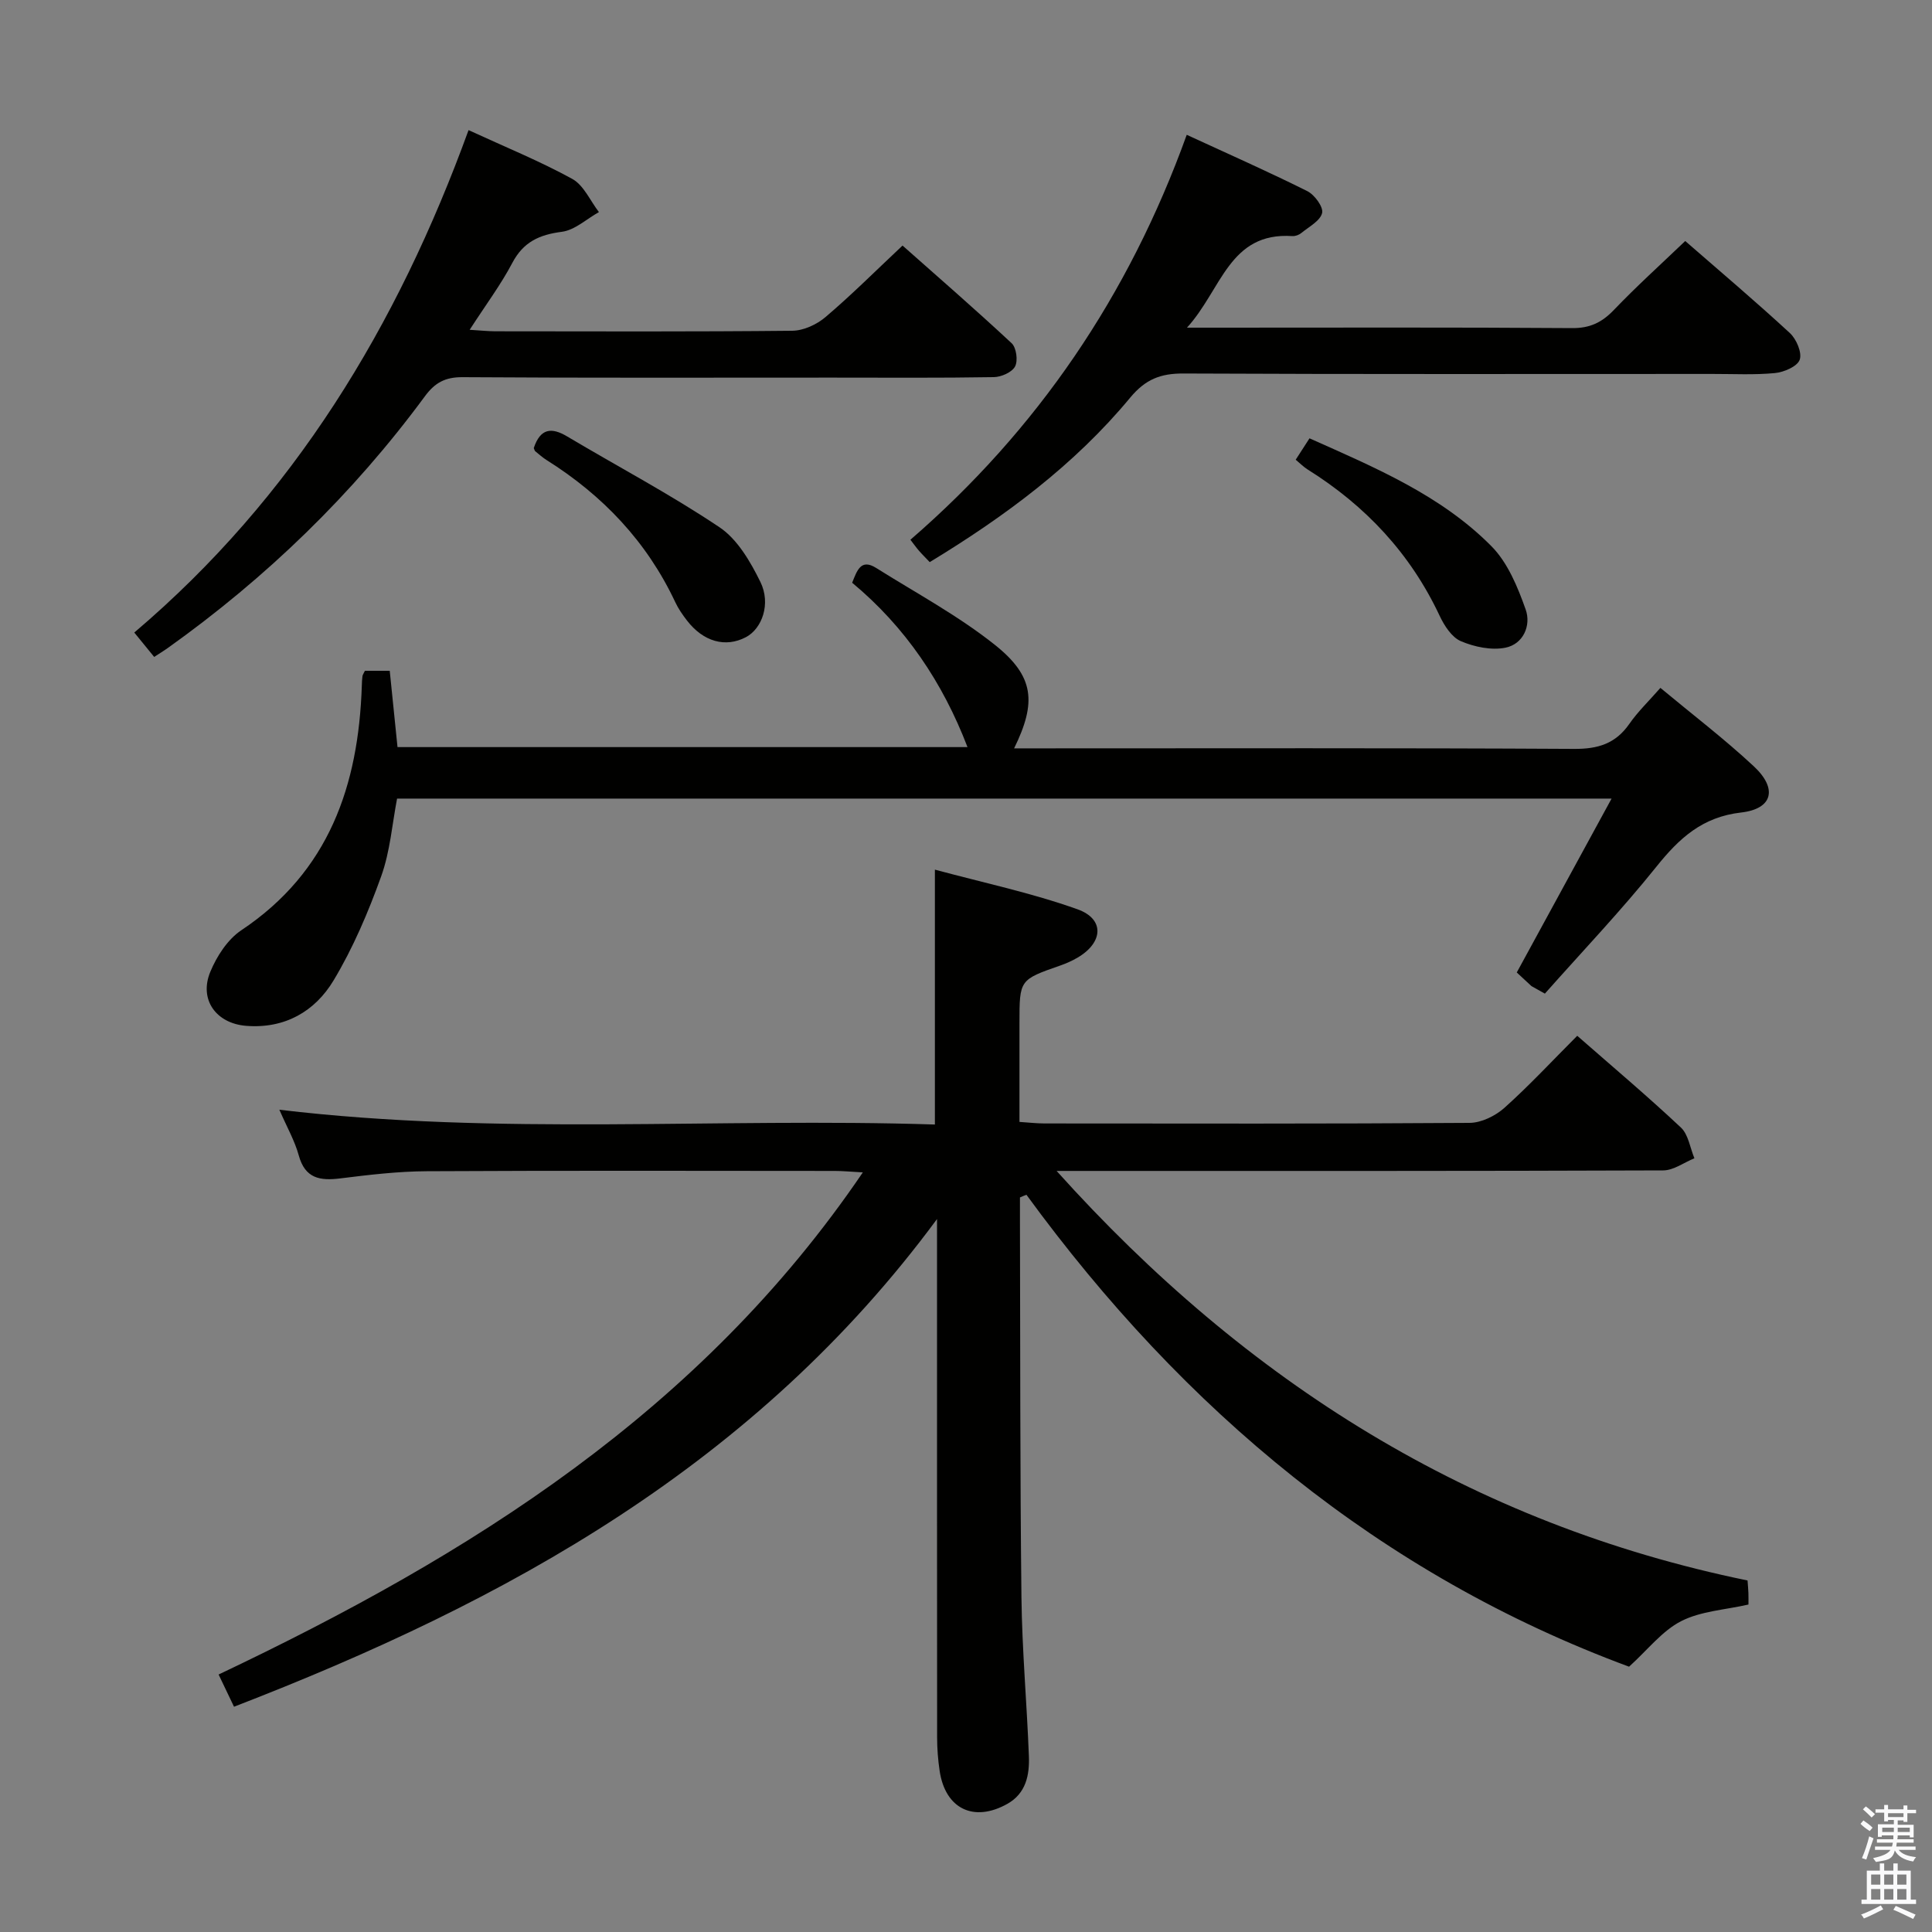 <svg enable-background="new 0 0 400 400" viewBox="0 0 400 400" xmlns="http://www.w3.org/2000/svg"><rect x="0" y="0" width="400" height="400" fill="#808080" stroke="none"/><path d="m385.2 377.6.6-.7c.6.4 1.3.9 1.9 1.5l-.6.7c-.8-.5-1.4-1-1.9-1.5zm.3 7.1c.6-1.4 1.1-2.9 1.5-4.5.3.1.6.3.9.4-.5 1.4-1 2.9-1.5 4.4zm.2-10.1.6-.6c.7.5 1.3 1.1 1.9 1.6l-.7.7c-.6-.6-1.2-1.2-1.8-1.7zm8.4-.8h.8v.9h1.8v.7h-1.8v1.8h-.8v-.3h-1.2v.9h3.3v2.6h-.8v-.4h-2.5c0 .3 0 .6-.1.8h3.4v.7h-3.5c0 .3-.1.6-.1.8h4v.7h-3.5c.7.9 1.9 1.3 3.6 1.5-.2.2-.4.5-.6.9-1.9-.3-3.2-1.1-3.8-2.3-.5 2.1-1.8 2-3.9 2.4-.2-.3-.4-.5-.6-.8 1.9-.4 3.1-.9 3.6-1.7h-3.2v-.7h3.5c.1-.2.1-.5.2-.8h-3.3v-.7h3.4c0-.2 0-.5 0-.8h-2.4v.3h-.8v-2.6h3.3v-.9h-1.2v.3h-.8v-1.8h-1.8v-.7h1.8v-.9h.8v.9h3.2zm-4.4 5.5h2.4c0-.3 0-.6 0-.9h-2.4zm1.2-3.1h3.2v-.8h-3.2zm4.4 2.2h-2.4v.9h2.5v-.9z" fill="#fafafb"/><path d="m389.2 385.8h.9v1.5h1.9v-1.5h.9v1.5h2.7v6h1.1v.9h-11.3v-.9h1.1v-6h2.7zm.2 8.7.5.8c-1.2.6-2.5 1.3-4 1.9-.2-.3-.3-.6-.6-.8 1.6-.6 3-1.3 4.1-1.9zm-2-4.3h1.9v-2.1h-1.9zm0 3.1h1.9v-2.2h-1.9zm2.7-3.1h1.9v-2.1h-1.9zm0 3.1h1.9v-2.2h-1.9zm2.4 1.3c1.4.6 2.7 1.2 4.1 1.8l-.5.9c-1.5-.7-2.8-1.4-4.1-1.9zm2.2-6.5h-1.9v2.1h1.9zm-1.9 5.2h1.9v-2.2h-1.9z" fill="#fafafb"/><g fill="#010100"><path d="m211.17 247.92v4.3c.08 26.16.01 52.32.31 78.48.13 10.96 1.12 21.91 1.54 32.87.15 3.91-.58 7.72-4.46 9.9-6.94 3.9-12.86 1.03-14.02-6.84-.34-2.29-.52-4.63-.52-6.94-.03-35.16-.02-70.31-.02-107.3-37.51 50.82-88.94 79.12-145.55 100.97-1.04-2.18-2.07-4.32-3.19-6.67 52.1-24.72 99.79-54.5 133.38-103.96-2.6-.14-4.19-.3-5.79-.3-28.16-.02-56.33-.09-84.49.06-5.96.03-11.94.74-17.86 1.48-4.24.53-7.33.05-8.65-4.77-.82-3-2.42-5.78-4.01-9.44 45.55 5.42 90.68 1.6 135.72 3.06 0-17.74 0-34.65 0-52.77 9.97 2.69 19.98 4.8 29.53 8.21 5.65 2.02 5.32 6.87.05 9.98-1.14.67-2.37 1.23-3.62 1.66-8.44 2.95-8.45 2.93-8.45 11.92v20.46c1.99.13 3.6.32 5.2.32 29.33.02 58.66.09 87.99-.12 2.44-.02 5.34-1.44 7.22-3.12 5.18-4.64 9.93-9.77 15.07-14.91 7.32 6.41 14.57 12.52 21.47 19 1.55 1.46 1.89 4.21 2.79 6.36-2.15.87-4.3 2.5-6.46 2.51-39.66.15-79.32.11-118.99.11-1.91 0-3.83 0-6.6 0 39.33 43.77 85.93 73.06 143.05 84.79.07.99.15 1.8.18 2.6.03.83.01 1.66.01 2.38-4.8 1.1-9.83 1.35-13.93 3.44-3.94 2.01-6.9 5.91-10.79 9.43-51.42-19.02-92.19-53.06-124.77-97.71-.45.17-.89.36-1.34.56z"/><path d="m317.07 204.16c-1.19-1.1-2.38-2.21-3.04-2.82 6.66-12.21 12.92-23.68 19.63-36-84.56 0-167.74 0-251.45 0-1.01 5.22-1.43 10.92-3.29 16.09-2.67 7.42-5.81 14.82-9.86 21.56-3.85 6.41-10.09 10.03-18.09 9.4-6.2-.49-9.82-5.41-7.43-11.18 1.34-3.24 3.59-6.72 6.42-8.61 18.17-12.13 24.26-29.98 24.95-50.6.02-.67.04-1.33.13-1.99.04-.31.26-.59.51-1.13h5.14c.52 5.15 1.05 10.36 1.61 15.8h118.01c-5.11-13.34-12.85-24.87-23.88-34.03 1.02-2.55 1.81-5.05 4.97-3.06 8.28 5.2 16.99 9.88 24.59 15.93 8.17 6.51 8.64 11.9 3.97 21.42h5.5c36.82 0 73.64-.1 110.46.11 4.93.03 8.56-1.08 11.41-5.17 1.77-2.55 4.06-4.74 6.44-7.46 6.65 5.53 13.27 10.58 19.33 16.23 4.97 4.62 3.94 8.82-2.61 9.57-8.05.92-12.82 5.32-17.55 11.22-7.29 9.09-15.35 17.55-23.09 26.28-.92-.53-1.85-1.04-2.78-1.56z"/><path d="m97.01 26.94c7.68 3.54 14.79 6.43 21.47 10.1 2.38 1.31 3.71 4.52 5.52 6.87-2.55 1.42-4.98 3.73-7.67 4.08-4.66.6-7.97 2.09-10.26 6.44-2.38 4.52-5.48 8.66-8.83 13.85 2.25.14 3.77.3 5.28.31 20.5.02 41 .1 61.5-.11 2.34-.02 5.08-1.29 6.9-2.84 5.32-4.52 10.27-9.47 15.94-14.8 7.12 6.31 14.98 13.13 22.59 20.22.98.91 1.34 3.62.71 4.81-.64 1.21-2.86 2.19-4.41 2.21-11.16.19-22.33.1-33.5.1-25.5 0-51 .08-76.5-.09-3.58-.02-5.71 1.14-7.79 3.97-14.94 20.27-32.82 37.57-53.33 52.18-.79.56-1.63 1.06-2.71 1.77-1.37-1.68-2.59-3.18-4.12-5.05 32.99-28 54.47-63.47 69.21-104.02z"/><path d="m348.91 49.9c7.2 6.27 14.57 12.51 21.66 19.05 1.35 1.25 2.56 4.06 2.04 5.53-.49 1.39-3.26 2.58-5.13 2.76-4.29.41-8.65.17-12.99.18-36.5 0-73 .08-109.49-.09-4.71-.02-7.84 1.19-10.99 4.98-11.57 13.97-25.98 24.63-41.52 34.07-.89-.94-1.6-1.63-2.24-2.37-.53-.61-.99-1.27-1.76-2.26 26.32-22.79 45.2-50.52 57.21-83.84 8.51 3.93 16.83 7.6 24.96 11.66 1.51.75 3.37 3.3 3.07 4.53-.39 1.63-2.72 2.84-4.29 4.13-.48.4-1.25.69-1.86.65-13.11-.87-14.63 11.06-21.83 18.96h6.26c24.5 0 49-.09 73.49.09 3.71.03 6.18-1.19 8.65-3.77 4.6-4.81 9.55-9.28 14.76-14.26z"/><path d="m110.51 92.77c1.37-4.11 3.67-4.35 6.93-2.4 10.52 6.26 21.38 11.99 31.52 18.79 3.72 2.49 6.41 7.13 8.47 11.32 2.23 4.54.33 9.69-3 11.44-4.22 2.22-8.81.95-12.2-3.45-.91-1.18-1.78-2.43-2.41-3.77-5.89-12.55-15.02-22.14-26.67-29.46-.83-.52-1.57-1.2-2.34-1.82-.11-.09-.14-.28-.3-.65z"/><path d="m268.26 95.18c.96-1.49 1.83-2.84 2.86-4.43 13.62 6.08 27.19 11.77 37.66 22.33 3.38 3.41 5.45 8.46 7.1 13.13 1.15 3.25-.47 7.15-4.21 7.89-2.9.58-6.41-.16-9.21-1.35-1.88-.8-3.43-3.2-4.39-5.24-6.05-12.9-15.34-22.8-27.34-30.31-.8-.5-1.5-1.21-2.47-2.02z"/></g></svg>